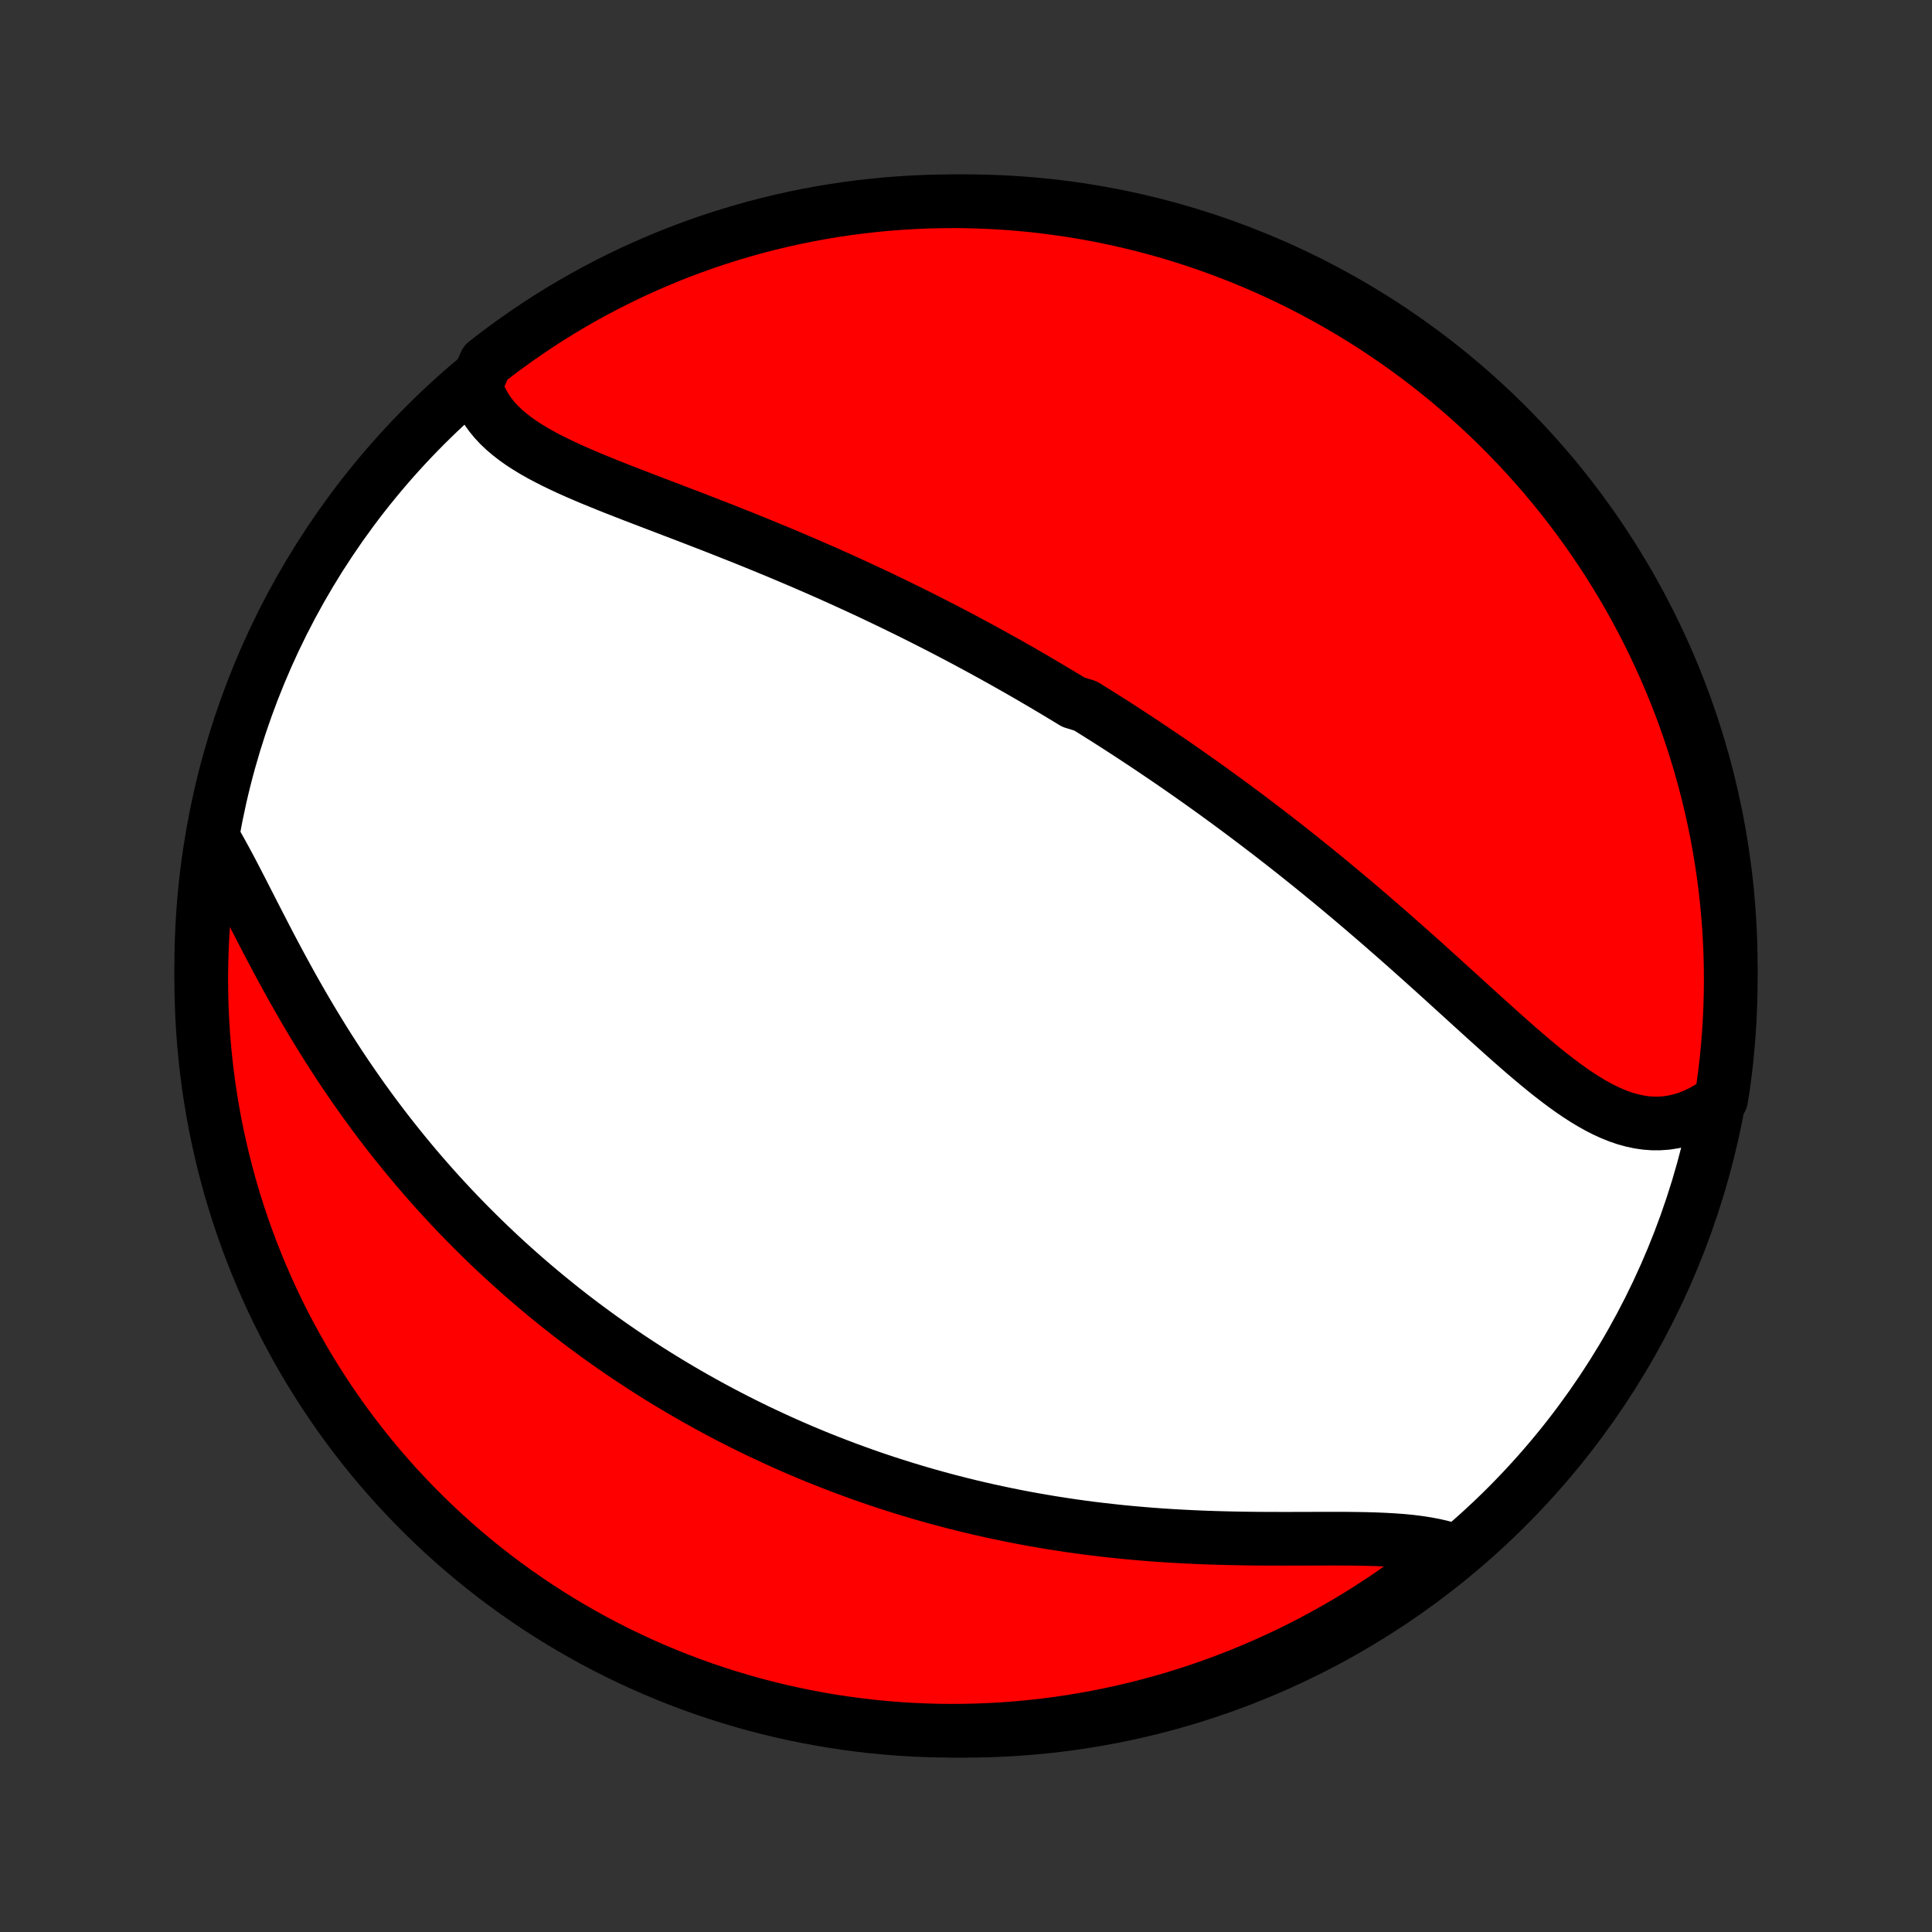<?xml version="1.0" encoding="utf-8" standalone="no"?>
<!DOCTYPE svg PUBLIC "-//W3C//DTD SVG 1.1//EN"
  "http://www.w3.org/Graphics/SVG/1.1/DTD/svg11.dtd">
<!-- Created with matplotlib (http://matplotlib.org/) -->
<svg height="72pt" version="1.1" viewBox="0 0 72 72" width="72pt" xmlns="http://www.w3.org/2000/svg" xmlns:xlink="http://www.w3.org/1999/xlink">
 <rect x="0" y="0" width="72" height="72" fill="#333333" stroke="none"/>
 <defs>
  <style type="text/css">
*{stroke-linecap:butt;stroke-linejoin:round;}
  </style>
 </defs>
 <g id="figure_1">
  <g id="patch_1">
   <path d="
M0 72
L72 72
L72 0
L0 0
z
" style="fill:none;"/>
  </g>
  <g id="axes_1">
   <g id="PatchCollection_1">
    <defs>
     <path d="
M36 -7.5
C43.558 -7.5 50.808 -10.503 56.153 -15.848
C61.497 -21.192 64.5 -28.442 64.5 -36
C64.5 -43.558 61.497 -50.808 56.153 -56.153
C50.808 -61.497 43.558 -64.5 36 -64.5
C28.442 -64.5 21.192 -61.497 15.848 -56.153
C10.503 -50.808 7.5 -43.558 7.5 -36
C7.5 -28.442 10.503 -21.192 15.848 -15.848
C21.192 -10.503 28.442 -7.5 36 -7.5
z
" id="C0_0_a811fe30f3"/>
     <path d="
M17.73 -57.647
L17.804 -57.406
L17.896 -57.174
L18.006 -56.952
L18.134 -56.74
L18.277 -56.537
L18.436 -56.343
L18.609 -56.157
L18.797 -55.979
L18.997 -55.809
L19.209 -55.645
L19.431 -55.488
L19.665 -55.337
L19.907 -55.19
L20.158 -55.048
L20.416 -54.911
L20.681 -54.777
L20.953 -54.646
L21.23 -54.518
L21.512 -54.392
L21.797 -54.269
L22.087 -54.147
L22.38 -54.027
L22.675 -53.907
L22.973 -53.789
L23.273 -53.672
L23.573 -53.555
L23.875 -53.439
L24.178 -53.323
L24.481 -53.207
L24.784 -53.091
L25.088 -52.975
L25.39 -52.86
L25.693 -52.744
L25.994 -52.628
L26.295 -52.511
L26.595 -52.395
L26.894 -52.278
L27.191 -52.16
L27.487 -52.043
L27.782 -51.925
L28.074 -51.807
L28.366 -51.688
L28.655 -51.569
L28.943 -51.45
L29.23 -51.33
L29.514 -51.21
L29.797 -51.09
L30.077 -50.969
L30.356 -50.848
L30.633 -50.727
L30.908 -50.605
L31.181 -50.483
L31.453 -50.36
L31.722 -50.237
L31.99 -50.114
L32.256 -49.991
L32.52 -49.867
L32.782 -49.743
L33.042 -49.618
L33.301 -49.494
L33.558 -49.368
L33.814 -49.243
L34.067 -49.117
L34.32 -48.991
L34.57 -48.865
L34.819 -48.738
L35.067 -48.611
L35.313 -48.483
L35.558 -48.355
L35.802 -48.227
L36.044 -48.098
L36.285 -47.968
L36.524 -47.839
L36.763 -47.709
L37 -47.578
L37.236 -47.447
L37.471 -47.316
L37.706 -47.183
L37.939 -47.051
L38.171 -46.918
L38.403 -46.784
L38.633 -46.65
L38.863 -46.515
L39.092 -46.379
L39.321 -46.243
L39.548 -46.106
L39.776 -45.969
L40.002 -45.831
L40.454 -45.692
L40.679 -45.552
L40.904 -45.411
L41.128 -45.27
L41.352 -45.128
L41.576 -44.985
L41.799 -44.841
L42.023 -44.696
L42.246 -44.55
L42.469 -44.403
L42.692 -44.255
L42.915 -44.106
L43.138 -43.956
L43.361 -43.805
L43.584 -43.653
L43.807 -43.5
L44.031 -43.345
L44.254 -43.189
L44.478 -43.032
L44.702 -42.874
L44.926 -42.714
L45.151 -42.553
L45.376 -42.39
L45.601 -42.226
L45.827 -42.061
L46.053 -41.894
L46.28 -41.725
L46.507 -41.555
L46.735 -41.383
L46.963 -41.21
L47.192 -41.035
L47.421 -40.859
L47.651 -40.68
L47.882 -40.5
L48.113 -40.318
L48.345 -40.135
L48.577 -39.949
L48.81 -39.762
L49.044 -39.573
L49.278 -39.382
L49.514 -39.189
L49.749 -38.994
L49.986 -38.797
L50.223 -38.599
L50.461 -38.398
L50.7 -38.196
L50.939 -37.991
L51.179 -37.785
L51.419 -37.578
L51.66 -37.368
L51.902 -37.156
L52.144 -36.943
L52.387 -36.729
L52.631 -36.512
L52.874 -36.295
L53.119 -36.076
L53.364 -35.855
L53.609 -35.634
L53.854 -35.411
L54.1 -35.188
L54.346 -34.964
L54.593 -34.74
L54.839 -34.515
L55.086 -34.291
L55.333 -34.067
L55.581 -33.843
L55.828 -33.621
L56.075 -33.4
L56.323 -33.18
L56.57 -32.963
L56.818 -32.748
L57.066 -32.537
L57.314 -32.329
L57.562 -32.126
L57.81 -31.928
L58.059 -31.736
L58.307 -31.55
L58.556 -31.371
L58.806 -31.201
L59.056 -31.039
L59.307 -30.888
L59.558 -30.747
L59.81 -30.619
L60.063 -30.503
L60.317 -30.401
L60.571 -30.314
L60.827 -30.243
L61.083 -30.188
L61.34 -30.151
L61.598 -30.132
L61.857 -30.133
L62.116 -30.152
L62.374 -30.192
L62.633 -30.252
L62.891 -30.332
L63.149 -30.433
L63.404 -30.555
L63.659 -30.697
L63.91 -30.858
L64.143 -31.04
L64.217 -31.504
L64.283 -31.996
L64.34 -32.489
L64.388 -32.983
L64.428 -33.478
L64.459 -33.974
L64.481 -34.471
L64.495 -34.968
L64.5 -35.465
L64.496 -35.962
L64.484 -36.46
L64.463 -36.957
L64.433 -37.454
L64.395 -37.95
L64.348 -38.446
L64.292 -38.941
L64.228 -39.436
L64.155 -39.929
L64.074 -40.421
L63.984 -40.912
L63.885 -41.401
L63.778 -41.889
L63.663 -42.374
L63.539 -42.858
L63.406 -43.34
L63.266 -43.819
L63.117 -44.296
L62.96 -44.771
L62.794 -45.243
L62.621 -45.712
L62.439 -46.178
L62.249 -46.641
L62.051 -47.101
L61.846 -47.557
L61.632 -48.01
L61.411 -48.46
L61.182 -48.905
L60.945 -49.346
L60.701 -49.784
L60.449 -50.217
L60.189 -50.646
L59.923 -51.071
L59.649 -51.49
L59.367 -51.906
L59.079 -52.316
L58.784 -52.721
L58.482 -53.121
L58.172 -53.517
L57.857 -53.906
L57.534 -54.291
L57.205 -54.669
L56.869 -55.042
L56.527 -55.409
L56.179 -55.77
L55.825 -56.126
L55.465 -56.475
L55.098 -56.818
L54.726 -57.154
L54.348 -57.484
L53.965 -57.808
L53.576 -58.125
L53.182 -58.435
L52.782 -58.738
L52.378 -59.035
L51.968 -59.324
L51.554 -59.606
L51.135 -59.882
L50.711 -60.149
L50.283 -60.41
L49.85 -60.663
L49.413 -60.908
L48.972 -61.146
L48.528 -61.377
L48.079 -61.599
L47.627 -61.814
L47.171 -62.021
L46.711 -62.22
L46.249 -62.411
L45.783 -62.593
L45.314 -62.768
L44.843 -62.935
L44.369 -63.093
L43.892 -63.244
L43.413 -63.386
L42.931 -63.519
L42.448 -63.644
L41.962 -63.761
L41.475 -63.869
L40.986 -63.969
L40.496 -64.06
L40.004 -64.143
L39.511 -64.217
L39.017 -64.283
L38.522 -64.34
L38.026 -64.388
L37.529 -64.428
L37.032 -64.459
L36.535 -64.481
L36.038 -64.495
L35.54 -64.5
L35.043 -64.496
L34.546 -64.484
L34.05 -64.463
L33.554 -64.433
L33.059 -64.395
L32.564 -64.348
L32.071 -64.292
L31.579 -64.228
L31.088 -64.155
L30.599 -64.074
L30.111 -63.984
L29.626 -63.885
L29.142 -63.778
L28.66 -63.663
L28.181 -63.539
L27.704 -63.406
L27.229 -63.266
L26.757 -63.117
L26.288 -62.96
L25.822 -62.794
L25.359 -62.621
L24.899 -62.439
L24.443 -62.249
L23.99 -62.051
L23.54 -61.846
L23.095 -61.632
L22.654 -61.411
L22.216 -61.182
L21.783 -60.945
L21.354 -60.701
L20.929 -60.449
L20.509 -60.189
L20.094 -59.923
L19.684 -59.649
L19.279 -59.367
L18.878 -59.079
L18.483 -58.784
L18.094 -58.482
z
" id="C0_1_fd54c74363"/>
     <path d="
M7.956 -40.739
L8.122 -40.454
L8.286 -40.16
L8.451 -39.857
L8.617 -39.546
L8.782 -39.229
L8.949 -38.906
L9.117 -38.578
L9.287 -38.246
L9.458 -37.911
L9.631 -37.573
L9.806 -37.234
L9.983 -36.893
L10.162 -36.552
L10.343 -36.211
L10.527 -35.87
L10.713 -35.53
L10.9 -35.191
L11.091 -34.854
L11.283 -34.519
L11.478 -34.186
L11.675 -33.856
L11.874 -33.529
L12.074 -33.204
L12.277 -32.883
L12.482 -32.564
L12.688 -32.249
L12.896 -31.938
L13.106 -31.631
L13.317 -31.327
L13.53 -31.026
L13.744 -30.73
L13.959 -30.438
L14.176 -30.149
L14.394 -29.864
L14.613 -29.584
L14.833 -29.307
L15.054 -29.034
L15.276 -28.765
L15.498 -28.499
L15.722 -28.238
L15.947 -27.98
L16.172 -27.726
L16.397 -27.476
L16.624 -27.229
L16.851 -26.986
L17.079 -26.747
L17.307 -26.511
L17.536 -26.279
L17.765 -26.05
L17.995 -25.824
L18.225 -25.602
L18.456 -25.382
L18.687 -25.166
L18.919 -24.953
L19.151 -24.744
L19.384 -24.537
L19.617 -24.333
L19.851 -24.132
L20.085 -23.934
L20.319 -23.738
L20.555 -23.546
L20.79 -23.356
L21.026 -23.168
L21.263 -22.983
L21.5 -22.801
L21.738 -22.621
L21.977 -22.444
L22.216 -22.269
L22.455 -22.096
L22.696 -21.926
L22.937 -21.758
L23.179 -21.591
L23.421 -21.428
L23.665 -21.266
L23.909 -21.106
L24.154 -20.949
L24.4 -20.793
L24.647 -20.64
L24.895 -20.488
L25.145 -20.338
L25.395 -20.19
L25.646 -20.044
L25.898 -19.9
L26.152 -19.758
L26.406 -19.617
L26.663 -19.478
L26.92 -19.341
L27.179 -19.206
L27.439 -19.072
L27.701 -18.94
L27.964 -18.81
L28.228 -18.681
L28.495 -18.555
L28.763 -18.43
L29.032 -18.306
L29.304 -18.184
L29.577 -18.064
L29.852 -17.945
L30.13 -17.828
L30.409 -17.713
L30.69 -17.6
L30.973 -17.488
L31.259 -17.378
L31.546 -17.269
L31.836 -17.163
L32.128 -17.058
L32.422 -16.954
L32.719 -16.853
L33.018 -16.753
L33.32 -16.656
L33.624 -16.56
L33.931 -16.466
L34.241 -16.373
L34.553 -16.283
L34.868 -16.195
L35.185 -16.109
L35.506 -16.025
L35.829 -15.943
L36.155 -15.863
L36.484 -15.785
L36.816 -15.71
L37.151 -15.637
L37.489 -15.566
L37.829 -15.497
L38.173 -15.431
L38.519 -15.368
L38.869 -15.307
L39.221 -15.248
L39.576 -15.193
L39.934 -15.139
L40.295 -15.089
L40.658 -15.041
L41.025 -14.997
L41.394 -14.955
L41.765 -14.915
L42.139 -14.879
L42.515 -14.846
L42.893 -14.815
L43.273 -14.787
L43.655 -14.763
L44.039 -14.741
L44.424 -14.722
L44.811 -14.705
L45.198 -14.691
L45.587 -14.68
L45.975 -14.671
L46.364 -14.664
L46.753 -14.659
L47.141 -14.656
L47.528 -14.655
L47.914 -14.654
L48.298 -14.655
L48.68 -14.656
L49.059 -14.657
L49.435 -14.658
L49.807 -14.658
L50.174 -14.657
L50.537 -14.653
L50.894 -14.647
L51.244 -14.637
L51.587 -14.623
L51.923 -14.604
L52.251 -14.58
L52.569 -14.549
L52.878 -14.51
L53.176 -14.464
L53.464 -14.409
L53.74 -14.345
L54.004 -14.27
L53.906 -14.185
L53.516 -13.827
L53.121 -13.518
L52.721 -13.216
L52.315 -12.92
L51.905 -12.632
L51.49 -12.351
L51.07 -12.077
L50.645 -11.81
L50.217 -11.551
L49.783 -11.299
L49.346 -11.055
L48.904 -10.818
L48.459 -10.589
L48.01 -10.367
L47.557 -10.154
L47.1 -9.948
L46.641 -9.751
L46.177 -9.561
L45.711 -9.379
L45.242 -9.206
L44.77 -9.04
L44.296 -8.883
L43.819 -8.734
L43.339 -8.593
L42.857 -8.461
L42.373 -8.337
L41.888 -8.222
L41.4 -8.115
L40.911 -8.016
L40.42 -7.926
L39.928 -7.845
L39.435 -7.772
L38.941 -7.708
L38.446 -7.652
L37.95 -7.605
L37.453 -7.567
L36.956 -7.537
L36.459 -7.516
L35.961 -7.504
L35.464 -7.5
L34.967 -7.505
L34.47 -7.519
L33.973 -7.541
L33.478 -7.572
L32.983 -7.612
L32.488 -7.66
L31.995 -7.717
L31.503 -7.783
L31.013 -7.857
L30.524 -7.94
L30.037 -8.031
L29.551 -8.131
L29.068 -8.239
L28.586 -8.356
L28.107 -8.481
L27.631 -8.615
L27.156 -8.757
L26.685 -8.907
L26.216 -9.065
L25.75 -9.232
L25.288 -9.407
L24.829 -9.59
L24.373 -9.781
L23.92 -9.98
L23.472 -10.187
L23.027 -10.401
L22.586 -10.624
L22.149 -10.854
L21.717 -11.092
L21.288 -11.338
L20.865 -11.591
L20.445 -11.851
L20.031 -12.119
L19.622 -12.394
L19.217 -12.676
L18.817 -12.966
L18.423 -13.262
L18.034 -13.566
L17.651 -13.876
L17.273 -14.193
L16.901 -14.516
L16.535 -14.846
L16.174 -15.183
L15.82 -15.526
L15.472 -15.875
L15.13 -16.23
L14.795 -16.591
L14.466 -16.959
L14.143 -17.331
L13.827 -17.71
L13.518 -18.094
L13.216 -18.484
L12.92 -18.879
L12.632 -19.279
L12.351 -19.685
L12.077 -20.095
L11.81 -20.51
L11.551 -20.93
L11.299 -21.355
L11.055 -21.783
L10.818 -22.217
L10.589 -22.654
L10.367 -23.096
L10.154 -23.541
L9.948 -23.99
L9.751 -24.443
L9.561 -24.9
L9.379 -25.36
L9.206 -25.823
L9.04 -26.289
L8.883 -26.758
L8.734 -27.23
L8.593 -27.704
L8.461 -28.181
L8.337 -28.661
L8.222 -29.143
L8.115 -29.627
L8.016 -30.112
L7.926 -30.6
L7.845 -31.089
L7.772 -31.58
L7.708 -32.072
L7.652 -32.565
L7.605 -33.059
L7.567 -33.554
L7.537 -34.05
L7.516 -34.547
L7.504 -35.044
L7.5 -35.541
L7.505 -36.039
L7.519 -36.536
L7.541 -37.033
L7.572 -37.53
L7.612 -38.027
L7.66 -38.522
L7.717 -39.017
L7.783 -39.512
z
" id="C0_2_068aa6bd70"/>
    </defs>
    <g clip-path="url(#p1bffca34e9)">
     <use style="fill:#ffffff;stroke:#000000;stroke-width:2.0;" x="0.0" xlink:href="#C0_0_a811fe30f3" y="72.0"/>
    </g>
    <g clip-path="url(#p1bffca34e9)">
     <use style="fill:#ff0000;stroke:#000000;stroke-width:2.0;" x="0.0" xlink:href="#C0_1_fd54c74363" y="72.0"/>
    </g>
    <g clip-path="url(#p1bffca34e9)">
     <use style="fill:#ff0000;stroke:#000000;stroke-width:2.0;" x="0.0" xlink:href="#C0_2_068aa6bd70" y="72.0"/>
    </g>
   </g>
  </g>
 </g>
 <defs>
  <clipPath id="p1bffca34e9">
   <rect height="72.0" width="72.0" x="0.0" y="0.0"/>
  </clipPath>
 </defs>
</svg>
